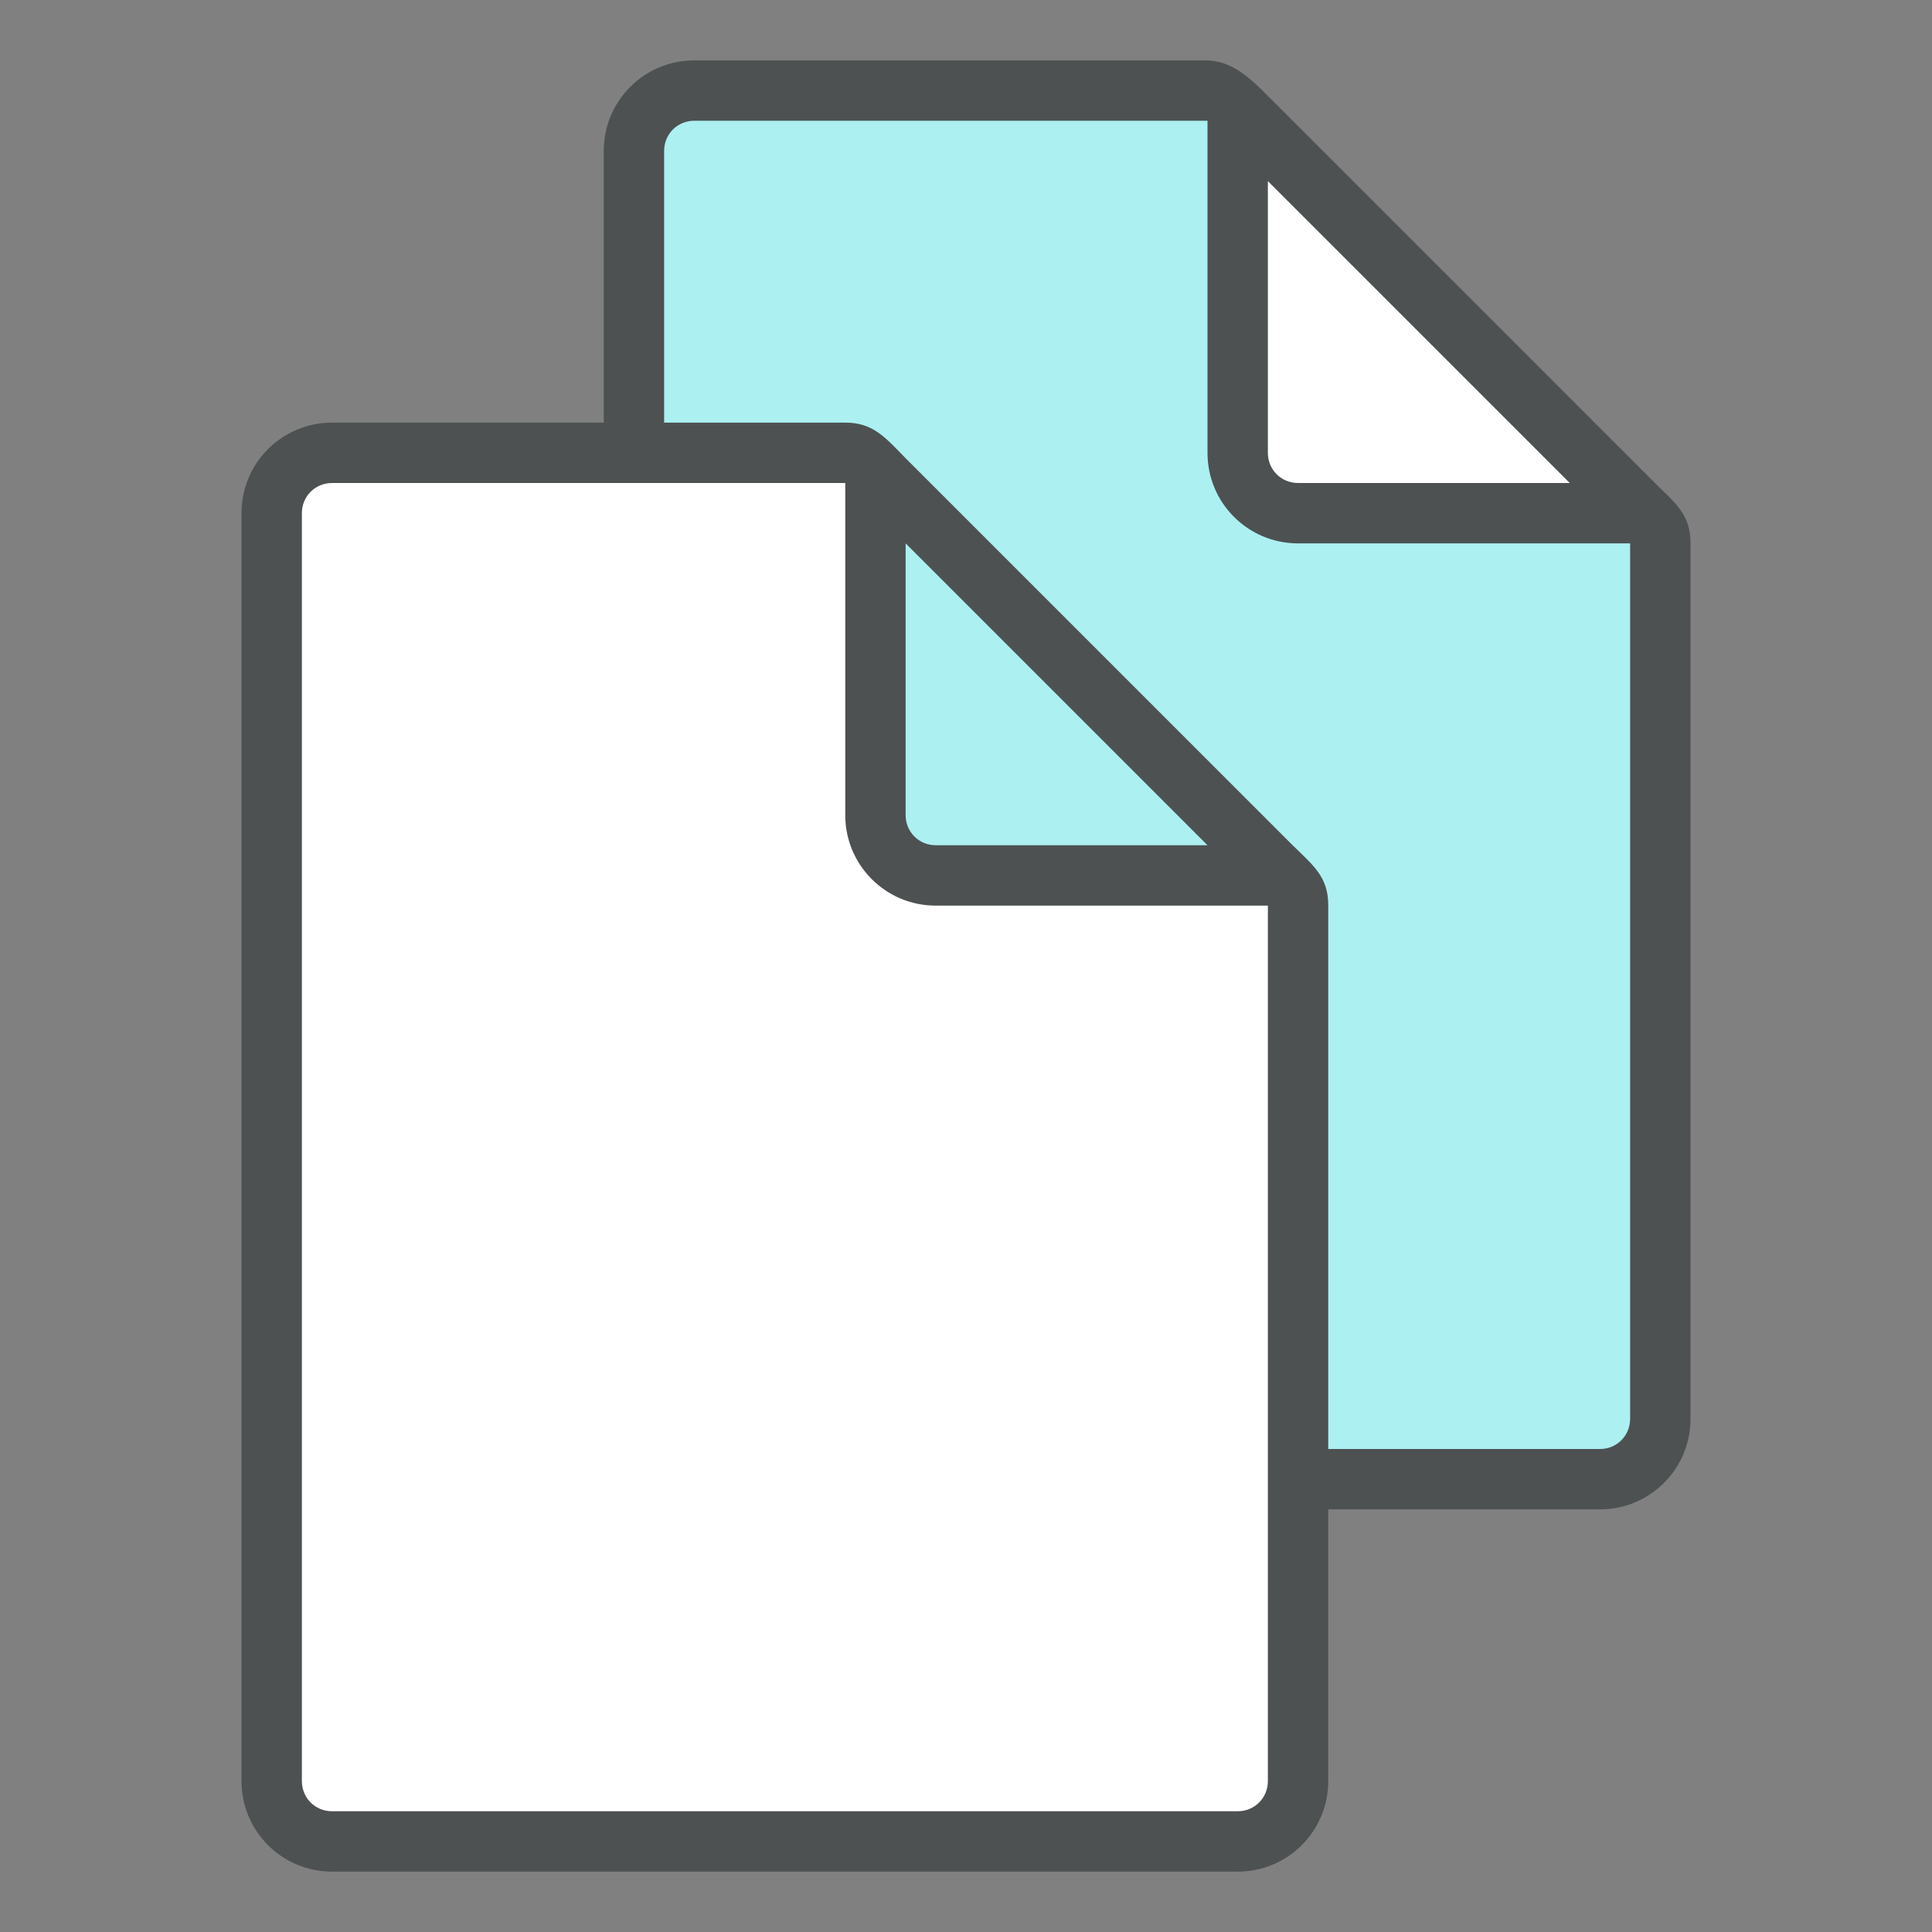 <?xml version="1.0"?>
<svg xmlns="http://www.w3.org/2000/svg" xmlns:xlink="http://www.w3.org/1999/xlink" version="1.1" id="266148705_Outlined_2__grid" x="0px" y="0px" width="32px" height="32px" viewBox="0 0 32 32" style="enable-background:new 0 0 32 32;" xml:space="preserve">
<rect x="0" y="0" width="32" height="32" fill="#808080" stroke="none"/>
<path id="266148705_shock_x5F_color_grid" class="stshockcolor" style="fill:#ACF0F2;" d="M27.5,9v14.5c0,0.56-0.44,1-1,1H22c-0.28,0-0.5-0.22-0.5-0.5v-9  c0-0.26,0-0.26-0.2-0.43c-0.069-0.06-0.149-0.13-0.24-0.21l-0.71-0.71c0.15,0.14,0.19,0.35,0.11,0.54S20.2,14.5,20,14.5h-4.5  c-0.55,0-1-0.45-1-1V9c0-0.2,0.12-0.38,0.31-0.46C14.87,8.51,14.94,8.5,15,8.5c0.13,0,0.26,0.05,0.35,0.15l-0.7-0.71  c-0.09-0.09-0.16-0.16-0.22-0.24C14.26,7.5,14.26,7.5,14,7.5h-3c-0.28,0-0.5-0.22-0.5-0.5V2.5c0-0.55,0.45-1,1-1H20  c0.28,0,0.5,0.22,0.5,0.5v5.5c0,0.55,0.45,1,1,1H27C27.28,8.5,27.5,8.72,27.5,9z"/>
<path style="fill:#FFFFFF;" d="M21.5,8.5c-0.561,0-1-0.439-1-1V3c0-0.202,0.122-0.385,0.309-0.462C20.87,2.512,20.936,2.5,21,2.5  c0.13,0,0.258,0.051,0.354,0.146l5,5c0.143,0.143,0.186,0.358,0.108,0.545S26.202,8.5,26,8.5H21.5z M20.5,30.5c0.561,0,1-0.439,1-1  V15c0-0.276-0.224-0.5-0.5-0.5h-5.5c-0.551,0-1-0.449-1-1V8c0-0.276-0.224-0.5-0.5-0.5H5.5c-0.551,0-1,0.449-1,1v21  c0,0.561,0.439,1,1,1H20.5z"/>
<path style="fill:#4D5152;" d="M27.41,8L21,1.59C20.65,1.23,20.375,1.016,20,1h-8.5C10.67,1,10,1.67,10,2.5V7H5.5  C4.67,7,4,7.67,4,8.5v21C4,30.33,4.67,31,5.5,31h15c0.83,0,1.5-0.67,1.5-1.5V25h4.5c0.83,0,1.5-0.67,1.5-1.5V9  C28,8.531,27.77,8.35,27.41,8z M21,3l5,5c-1.86,0-4.5,0-4.5,0C21.22,8,21,7.78,21,7.5V3z M21,29.5c0,0.28-0.22,0.5-0.5,0.5h-15  C5.22,30,5,29.78,5,29.5v-21C5,8.22,5.22,8,5.5,8c1,0,8.5,0,8.5,0v5.5c0,0.83,0.67,1.5,1.5,1.5H21C21,15,21,29,21,29.5z M15,13.5V9  l5,5c-1.86,0-4.5,0-4.5,0C15.22,14,15,13.78,15,13.5z M27,23.5c0,0.28-0.22,0.5-0.5,0.5H22v-9c0-0.469-0.23-0.65-0.59-1L15,7.59  C14.65,7.23,14.453,7,14,7h-3V2.5C11,2.22,11.22,2,11.5,2c1,0,8.5,0,8.5,0v5.5C20,8.33,20.67,9,21.5,9H27C27,9,27,23,27,23.5z"/>
</svg>
